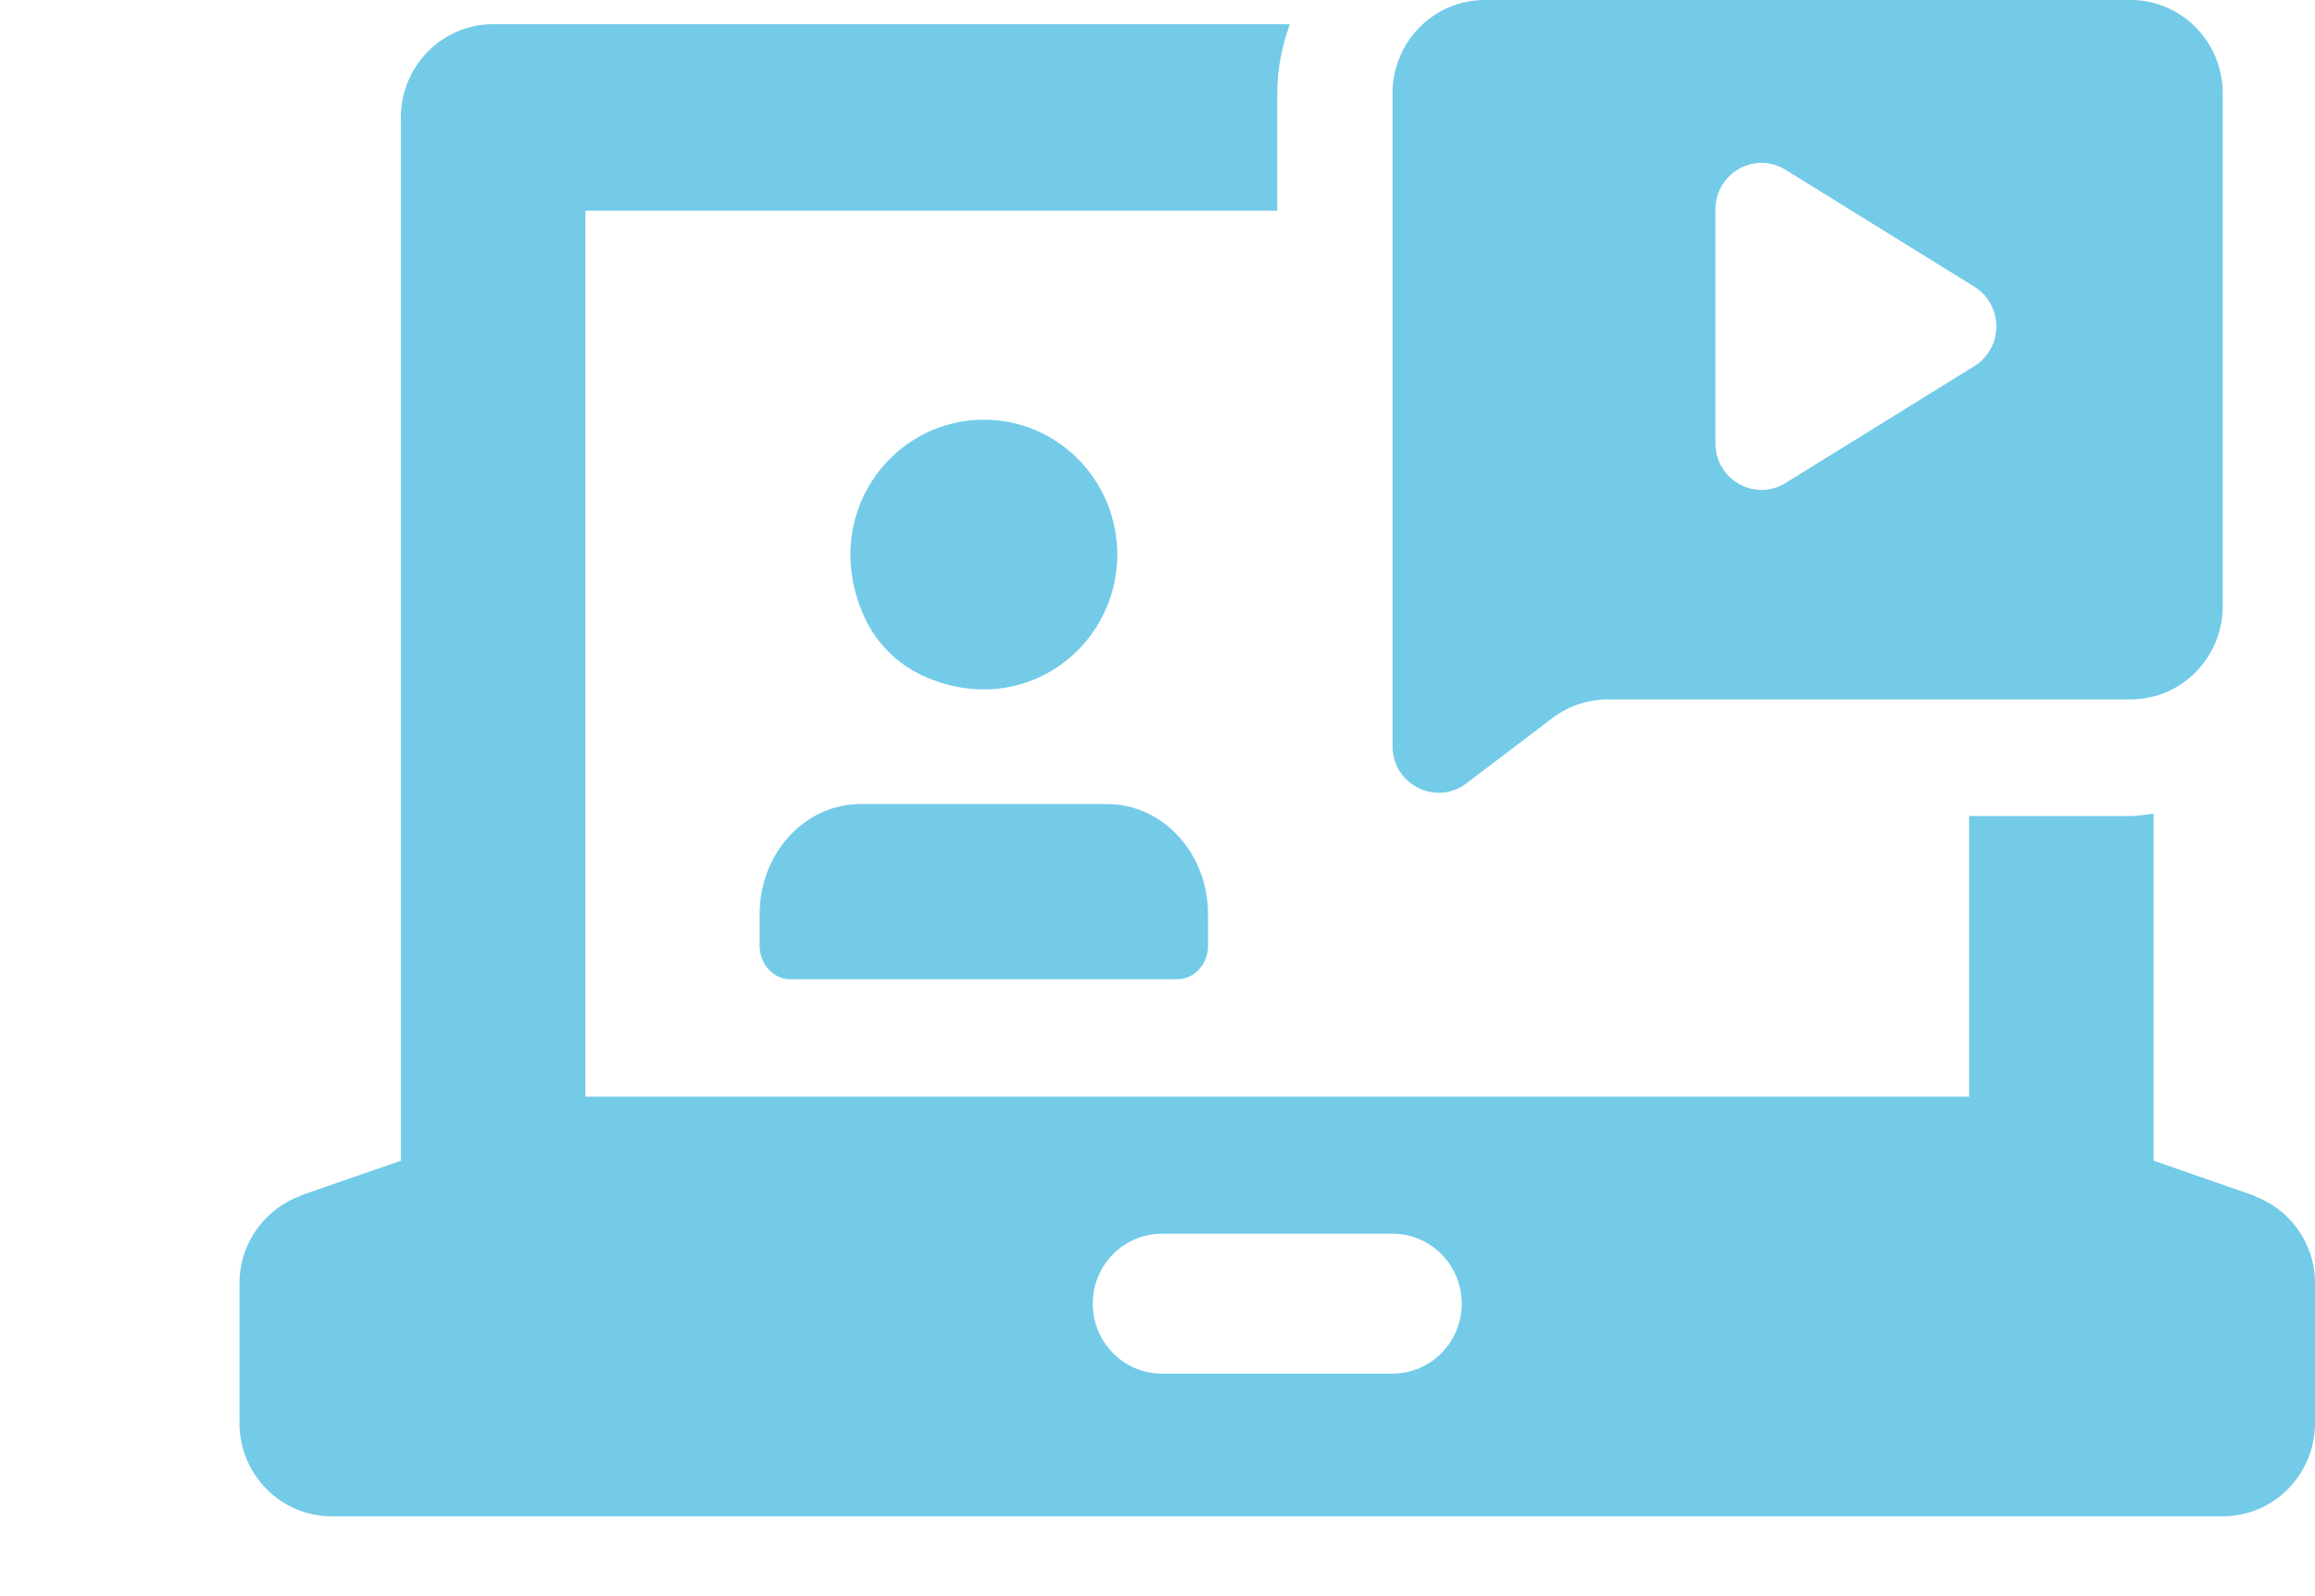 <svg width="29" height="20" viewBox="0 0 29 20" fill="none" xmlns="http://www.w3.org/2000/svg">
<path d="M28.236 14.985H28.247L26.978 14.544V10.195C26.882 10.206 26.788 10.225 26.689 10.225H24.667V13.741H7.333V2.64H16V1.169C16 0.864 16.062 0.575 16.157 0.303H6.178C5.54 0.303 5.022 0.826 5.022 1.471V14.544L3.751 14.985H3.764C3.32 15.147 3 15.574 3 16.08V17.831C3 18.477 3.517 19 4.156 19H27.844C28.483 19 29 18.477 29 17.831V16.08C29 15.574 28.68 15.147 28.236 14.985ZM17.444 17.212H14.556C14.077 17.212 13.689 16.819 13.689 16.335C13.689 15.851 14.077 15.459 14.556 15.459H17.444C17.923 15.459 18.311 15.851 18.311 16.335C18.311 16.819 17.923 17.212 17.444 17.212ZM11.557 8.465C12.793 9.031 13.996 8.132 13.996 6.949C13.996 6.015 13.248 5.259 12.325 5.259C11.154 5.259 10.265 6.475 10.825 7.725C10.971 8.05 11.236 8.318 11.557 8.465ZM9.516 11.454V11.851C9.516 12.082 9.688 12.27 9.9 12.27H14.749C14.961 12.27 15.133 12.082 15.133 11.851V11.454C15.133 10.692 14.567 10.075 13.869 10.075H10.78C10.082 10.075 9.516 10.692 9.516 11.454Z" fill="#73CBE8"/>
<path d="M26.689 0H18.6C17.962 0 17.444 0.523 17.444 1.169V9.349C17.444 9.695 17.725 9.934 18.025 9.934C18.142 9.934 18.262 9.897 18.369 9.816L19.447 8.998C19.647 8.846 19.891 8.764 20.141 8.764H26.689C27.327 8.764 27.844 8.241 27.844 7.596V1.169C27.844 0.523 27.327 0 26.689 0ZM24.732 4.588L22.368 6.052C21.983 6.291 21.489 6.011 21.489 5.554V2.626C21.489 2.169 21.983 1.889 22.368 2.128L24.732 3.592C25.1 3.82 25.1 4.36 24.732 4.588Z" fill="#73CBE8"/>
</svg>
